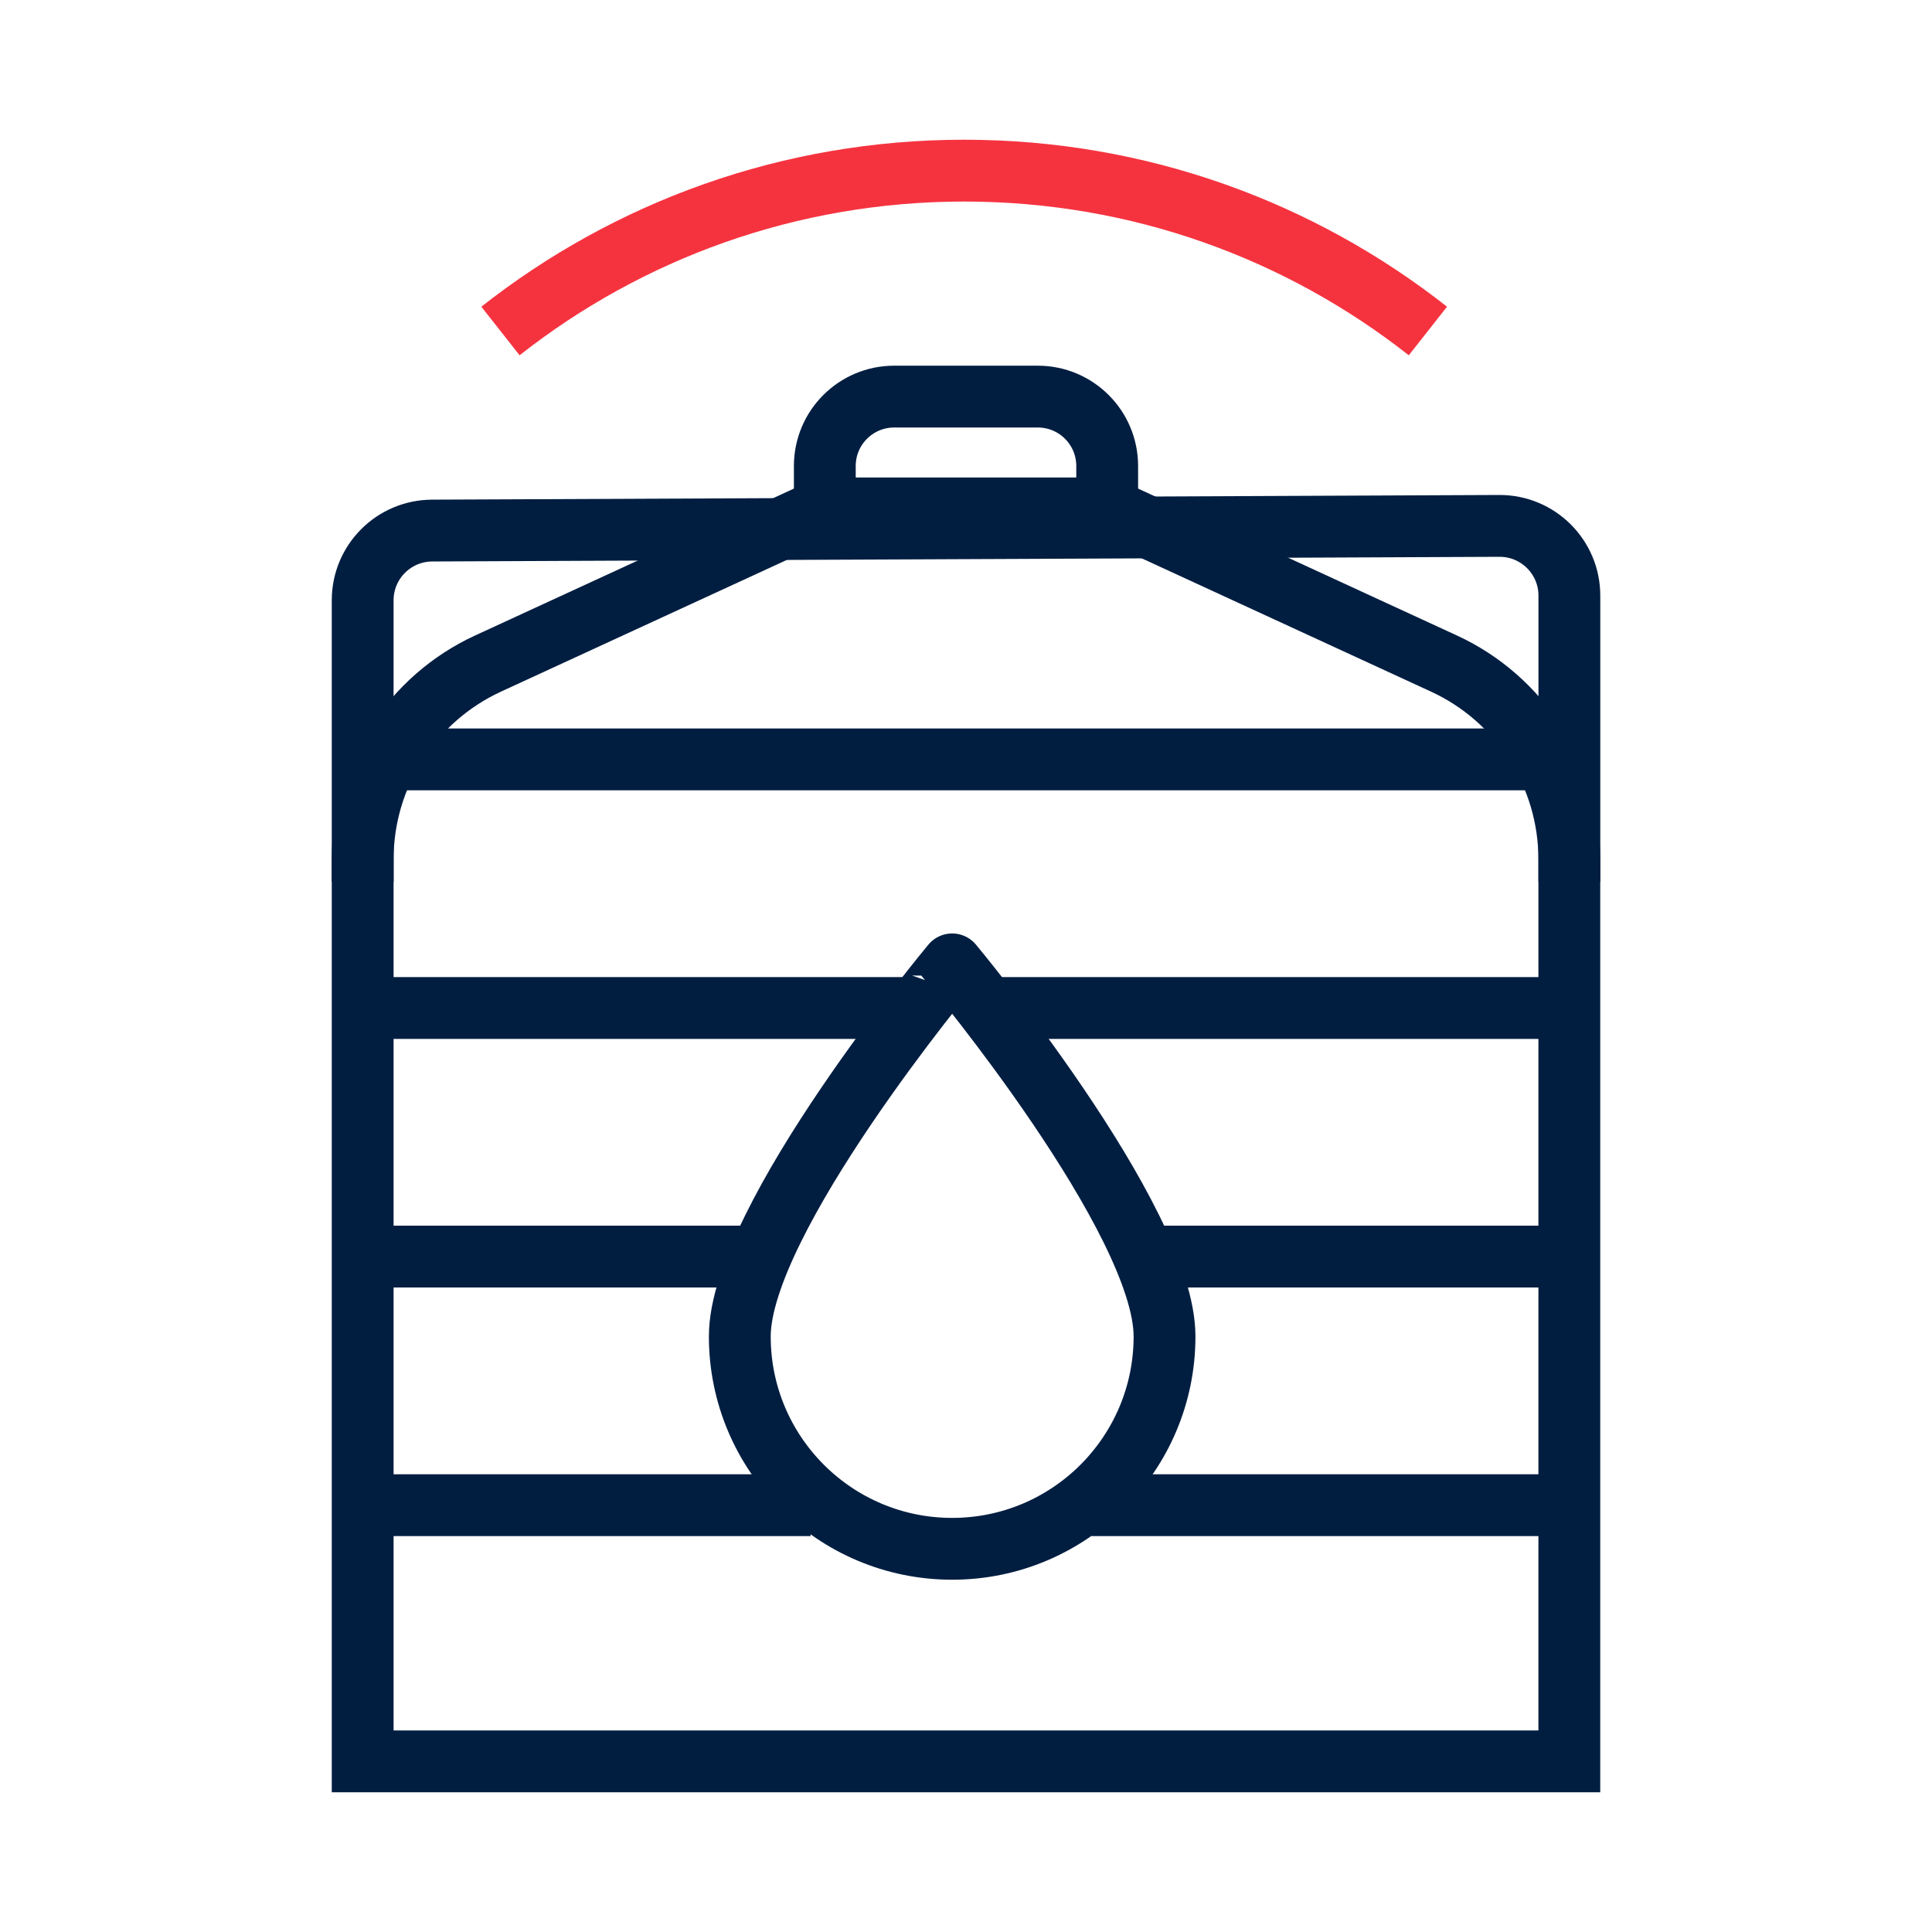<?xml version="1.0" encoding="utf-8"?>
<!-- Generator: Adobe Illustrator 26.0.1, SVG Export Plug-In . SVG Version: 6.00 Build 0)  -->
<svg version="1.1" xmlns="http://www.w3.org/2000/svg" xmlns:xlink="http://www.w3.org/1999/xlink" x="0px" y="0px"
	 viewBox="0 0 500 500" style="enable-background:new 0 0 500 500;" xml:space="preserve">
<style type="text/css">
	.st0{fill:#F5333F;}
	.st1{fill:none;stroke:#011E41;stroke-width:16;stroke-miterlimit:10;}
	.st2{display:none;}
	.st3{display:inline;}
	.st4{fill:none;stroke:#D1D3D4;stroke-width:2;stroke-miterlimit:10;}
	.st5{display:inline;fill:none;stroke:#BCBEC0;stroke-width:4;stroke-miterlimit:10;}
	.st6{fill:none;stroke:#BCBEC0;stroke-width:4;stroke-miterlimit:10;}
	.st7{display:inline;fill:none;stroke:#D1D3D4;stroke-width:2;stroke-miterlimit:10;}
	.st8{display:none;opacity:0.35;fill:none;stroke:#000000;stroke-width:16;stroke-miterlimit:10;}
	.st9{fill:none;stroke:#011E41;stroke-width:16;stroke-linejoin:bevel;stroke-miterlimit:10;}
	.st10{fill:none;stroke:#F5333F;stroke-width:16;stroke-miterlimit:10;}
	.st11{fill:#011E41;}
	.st12{fill:none;stroke:#011E41;stroke-width:16;stroke-linecap:square;stroke-miterlimit:10;}
	.st13{fill:none;stroke:#011E41;stroke-width:16;stroke-linecap:round;stroke-miterlimit:10;}
	.st14{fill:none;stroke:#EF3741;stroke-width:16;stroke-miterlimit:10;}
	.st15{fill:#F5333F;stroke:#011E41;stroke-width:16;stroke-miterlimit:10;}
	.st16{fill:#EF3741;}
	.st17{fill:none;stroke:#011E41;stroke-width:8;stroke-miterlimit:10;}
	.st18{fill:none;stroke:#E73843;stroke-width:16;stroke-miterlimit:10;}
	.st19{fill:none;stroke:#011E41;stroke-width:13.417;stroke-miterlimit:10;}
	.st20{fill:none;stroke:#011E41;stroke-width:13.897;stroke-miterlimit:10;}
	.st21{fill:none;stroke:#011E41;stroke-width:14.206;stroke-miterlimit:10;}
	.st22{fill:none;stroke:#011E41;stroke-width:15.058;stroke-miterlimit:10;}
	.st23{fill:none;stroke:#011E41;stroke-width:15.147;stroke-miterlimit:10;}
	.st24{fill:none;stroke:#011E41;stroke-width:16.56;stroke-miterlimit:10;}
	.st25{fill:none;stroke:#011E41;stroke-width:14.342;stroke-miterlimit:10;}
	.st26{fill:none;stroke:#011E41;stroke-width:15.851;stroke-miterlimit:10;}
	.st27{fill:#F53340;}
</style>
<g id="Icons">
	<g>
		<g>
			<path class="st1" d="M286.54,136.02v-15.42c0-9.92-8.04-17.96-17.96-17.96h-37.16c-9.92,0-17.96,8.04-17.96,17.96v15.42"/>
			<line class="st1" x1="92.91" y1="196.53" x2="402.15" y2="196.53"/>
			<line class="st1" x1="399.33" y1="260.87" x2="255.41" y2="260.87"/>
			<line class="st1" x1="399.33" y1="325.2" x2="296.17" y2="325.2"/>
			<line class="st1" x1="399.33" y1="389.54" x2="282.46" y2="389.54"/>
			<path class="st1" d="M93.86,455.84h312.28V222.41c0-21.78-12.67-41.58-32.46-50.69l-87.14-40.15h-73.08l-87.14,40.15
				c-19.78,9.12-32.46,28.91-32.46,50.69V455.84z"/>
			<path class="st1" d="M191.46,345.87c0,30.36,24.61,54.96,54.96,54.96s54.96-24.61,54.96-54.96c0-30.36-54.96-96.29-54.96-96.29
				S191.46,315.51,191.46,345.87z"/>
			<line class="st1" x1="92.91" y1="260.87" x2="236.83" y2="260.87"/>
			<line class="st1" x1="92.91" y1="325.2" x2="196.07" y2="325.2"/>
			<line class="st1" x1="92.91" y1="389.54" x2="209.78" y2="389.54"/>
			<path class="st1" d="M93.86,228.24v-72.89c0-9.93,8.03-17.99,17.96-18.04l276.21-1.21c9.99-0.04,18.12,8.05,18.12,18.04v74.1"/>
		</g>
		<path class="st10" d="M369.54,85.66c-33.04-25.99-74.71-41.5-120.01-41.5c-45.3,0-86.98,15.51-120.01,41.5"/>
	</g>
</g>
<g id="Text">
</g>
</svg>

